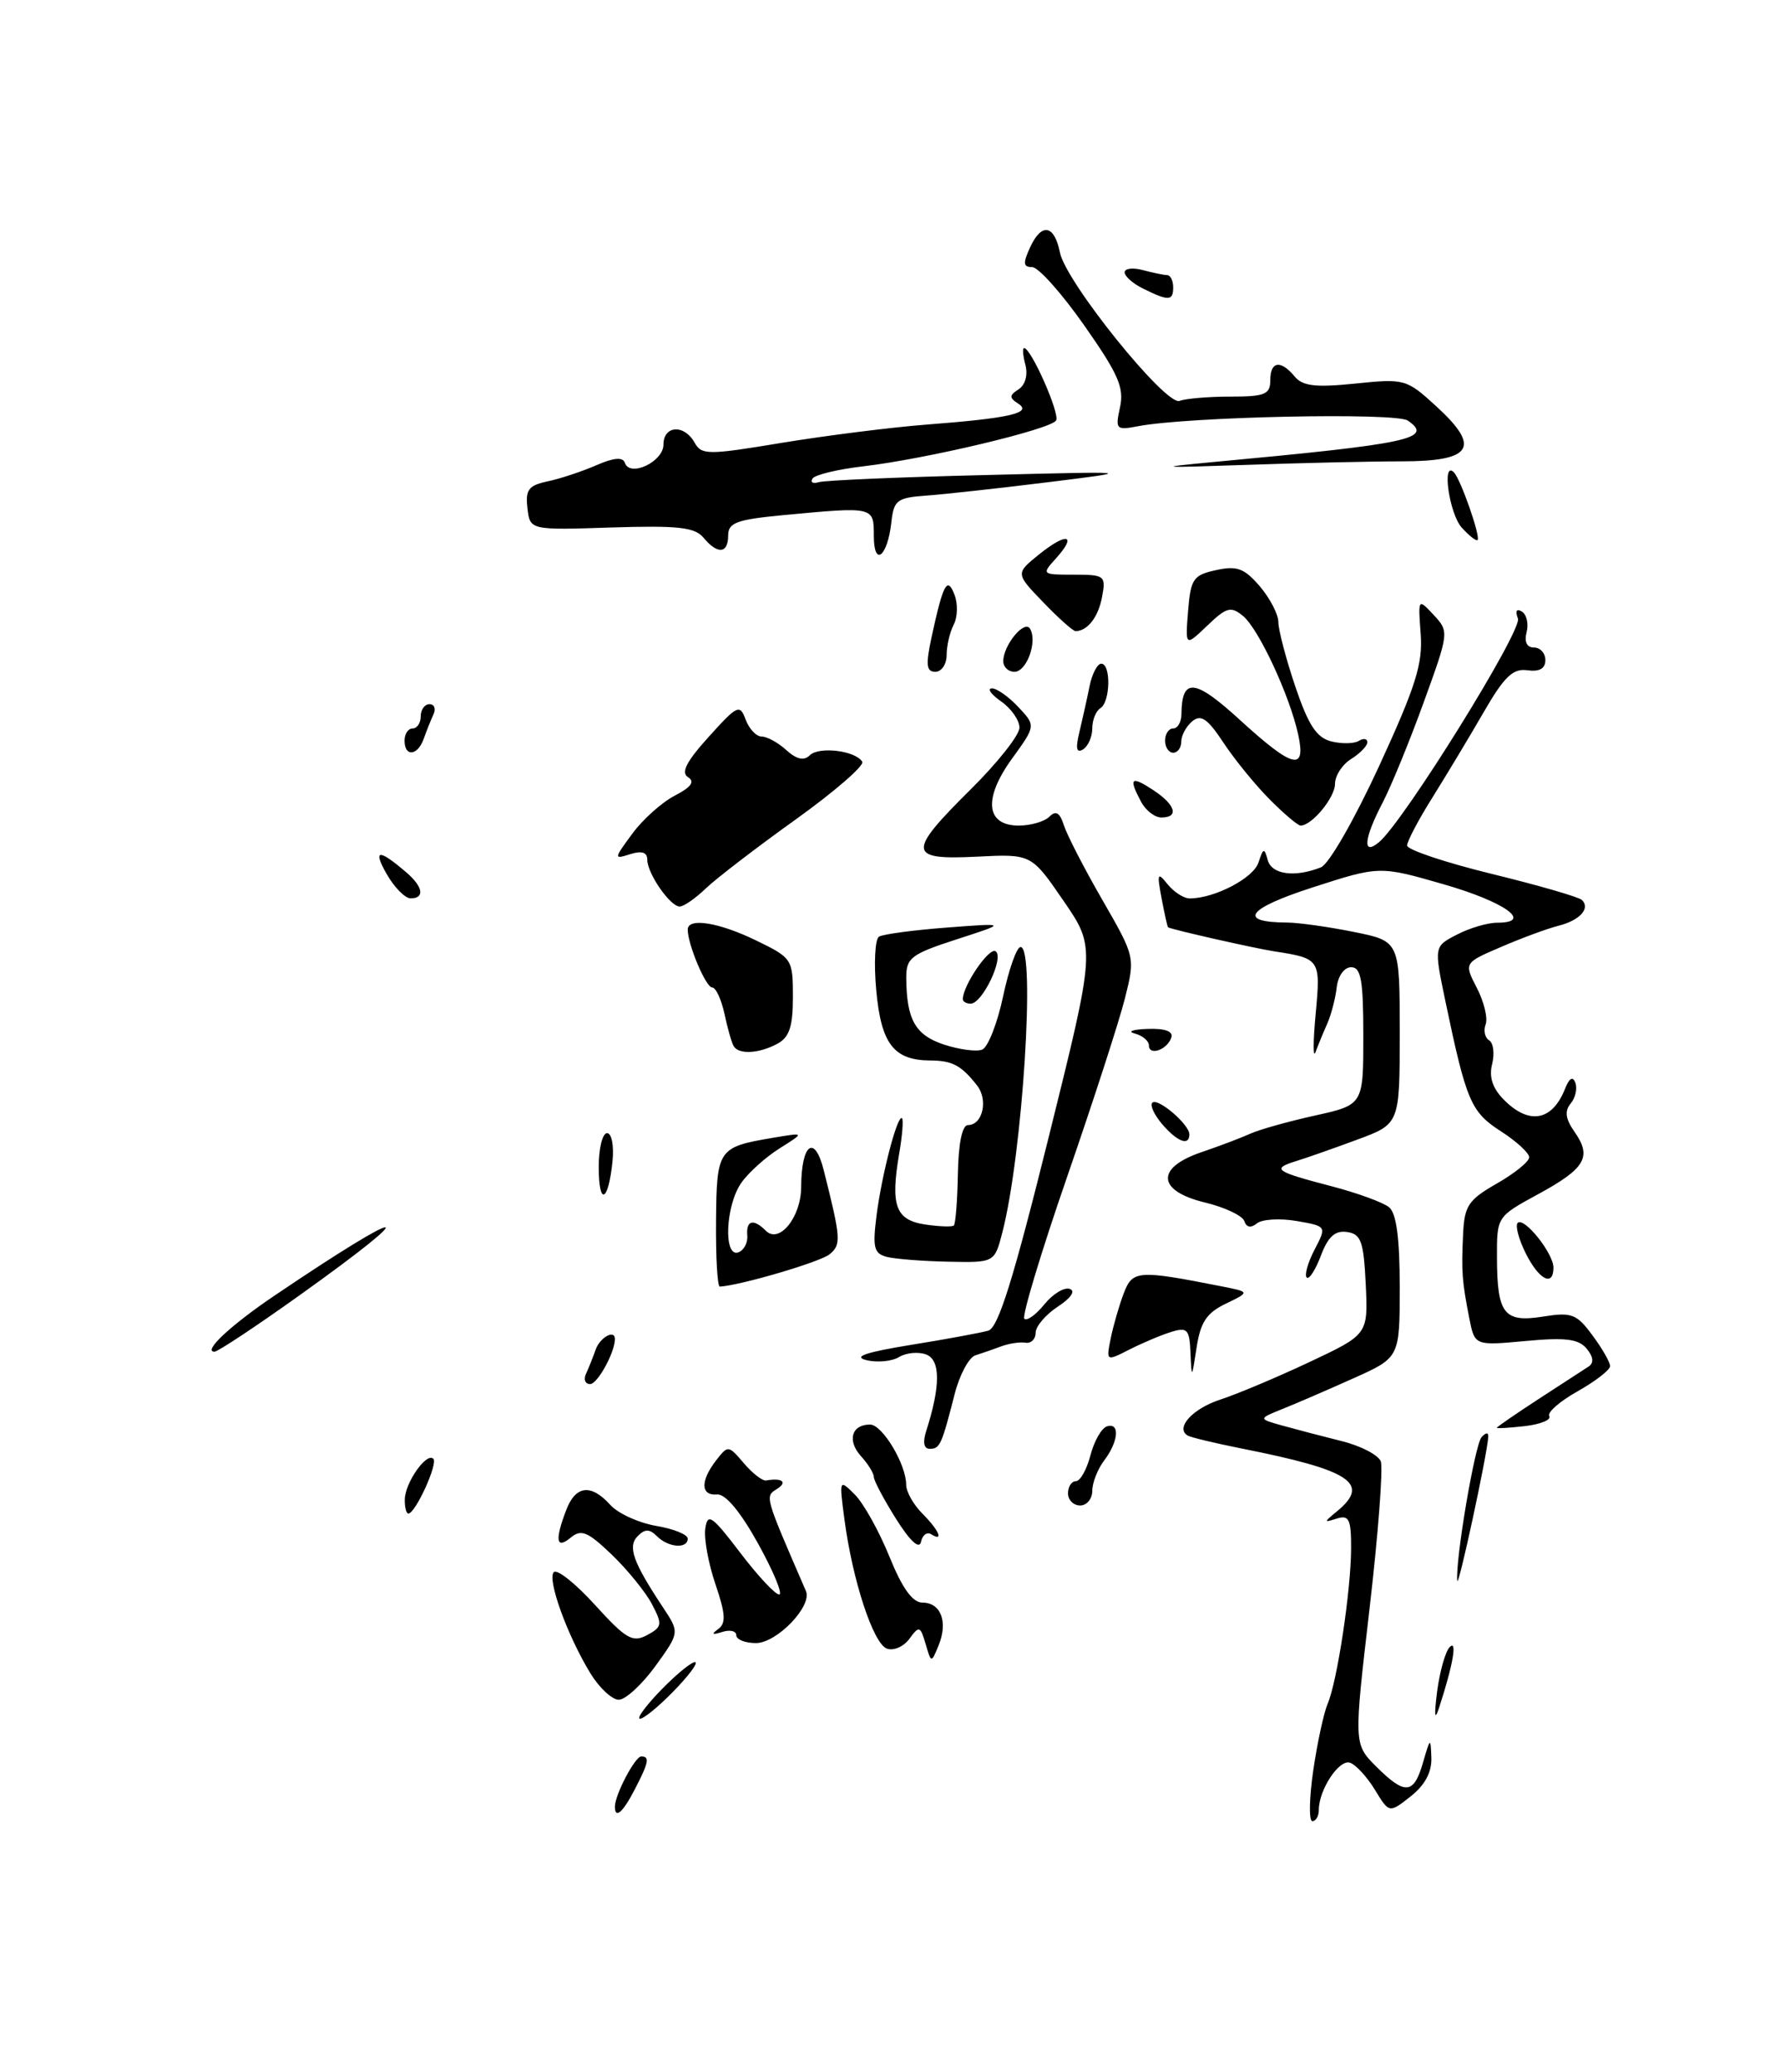 <?xml version="1.0" encoding="UTF-8" standalone="no"?>
<!DOCTYPE svg PUBLIC "-//W3C//DTD SVG 1.1//EN" "http://www.w3.org/Graphics/SVG/1.1/DTD/svg11.dtd" >
<svg xmlns="http://www.w3.org/2000/svg" xmlns:xlink="http://www.w3.org/1999/xlink" version="1.1" viewBox="0 0 220 256">
 <g >
 <path fill="currentColor"
d=" M 37.08 159.99 C 52.72 148.82 50.52 148.86 33.96 160.05 C 28.53 163.71 25.01 167.00 26.51 167.00 C 26.92 167.00 31.68 163.85 37.08 159.99 Z  M 96.07 128.96 C 97.56 128.16 98.00 126.85 98.00 123.16 C 98.00 118.50 97.90 118.35 93.47 116.20 C 88.84 113.95 85.00 113.34 85.00 114.85 C 85.00 116.69 87.24 122.00 88.02 122.00 C 88.47 122.00 89.15 123.46 89.54 125.25 C 89.92 127.04 90.43 128.84 90.68 129.25 C 91.30 130.31 93.80 130.18 96.07 128.96 Z  M 87.25 109.75 C 88.55 108.51 93.54 104.68 98.35 101.24 C 103.16 97.79 106.86 94.58 106.57 94.11 C 105.72 92.73 101.21 92.19 100.08 93.32 C 99.37 94.03 98.46 93.82 97.19 92.68 C 96.18 91.75 94.80 91.00 94.14 91.00 C 93.48 91.00 92.59 90.06 92.16 88.91 C 91.44 86.96 91.14 87.10 87.59 91.04 C 84.84 94.08 84.13 95.46 85.04 96.02 C 85.92 96.57 85.43 97.25 83.40 98.30 C 81.80 99.13 79.44 101.24 78.15 103.00 C 75.85 106.12 75.85 106.18 77.90 105.53 C 79.32 105.08 80.00 105.30 80.00 106.21 C 80.00 107.92 82.83 112.00 84.01 112.00 C 84.51 112.00 85.96 110.99 87.25 109.75 Z  M 162.31 218.75 C 162.81 215.31 163.62 211.60 164.09 210.50 C 165.27 207.78 166.98 196.45 166.99 191.28 C 167.00 187.72 166.73 187.15 165.25 187.61 C 163.58 188.14 163.58 188.09 165.25 186.72 C 169.43 183.27 166.96 181.64 153.50 178.97 C 150.20 178.31 147.18 177.59 146.79 177.36 C 145.22 176.42 147.40 174.03 150.84 172.91 C 152.85 172.26 157.78 170.19 161.80 168.30 C 169.09 164.87 169.09 164.87 168.80 158.68 C 168.54 153.36 168.22 152.46 166.48 152.21 C 165.01 152.00 164.14 152.78 163.25 155.15 C 162.58 156.92 161.79 158.13 161.50 157.83 C 161.21 157.54 161.64 155.99 162.47 154.40 C 163.98 151.50 163.98 151.50 160.24 150.85 C 158.18 150.50 155.98 150.63 155.35 151.15 C 154.60 151.75 154.05 151.65 153.79 150.86 C 153.56 150.19 151.38 149.16 148.94 148.57 C 143.00 147.14 142.80 144.28 148.50 142.35 C 150.70 141.60 153.40 140.58 154.50 140.08 C 155.60 139.57 159.20 138.56 162.50 137.83 C 168.50 136.50 168.50 136.50 168.50 128.00 C 168.50 121.11 168.22 119.50 167.00 119.50 C 166.14 119.50 165.37 120.57 165.21 122.00 C 165.05 123.38 164.52 125.40 164.03 126.50 C 163.54 127.60 162.89 129.18 162.59 130.00 C 162.28 130.82 162.29 128.69 162.61 125.26 C 163.24 118.52 163.17 118.41 157.50 117.54 C 155.10 117.17 144.91 114.87 144.37 114.57 C 144.29 114.53 143.93 112.92 143.57 111.00 C 142.98 107.88 143.06 107.69 144.31 109.25 C 145.09 110.21 146.31 111.00 147.04 111.00 C 150.10 111.00 154.91 108.50 155.54 106.57 C 156.13 104.75 156.27 104.71 156.68 106.25 C 157.16 108.05 160.02 108.44 163.26 107.16 C 164.24 106.78 167.41 101.25 170.47 94.61 C 174.97 84.83 175.87 81.98 175.59 78.33 C 175.26 73.91 175.27 73.91 177.20 75.98 C 179.11 78.04 179.10 78.13 175.96 86.78 C 174.22 91.58 171.94 97.14 170.90 99.14 C 168.56 103.62 168.35 105.78 170.43 104.06 C 173.49 101.52 188.17 77.89 187.61 76.42 C 187.25 75.48 187.44 75.15 188.10 75.56 C 188.69 75.93 188.95 77.07 188.68 78.11 C 188.37 79.30 188.71 80.00 189.59 80.00 C 190.37 80.00 191.00 80.70 191.00 81.56 C 191.00 82.61 190.26 83.02 188.77 82.81 C 186.99 82.56 185.91 83.60 183.37 88.00 C 181.62 91.03 178.78 95.75 177.06 98.50 C 175.33 101.25 173.92 103.93 173.91 104.46 C 173.90 104.98 178.62 106.56 184.38 107.97 C 190.15 109.38 195.17 110.83 195.53 111.20 C 196.59 112.25 195.24 113.72 192.60 114.38 C 191.27 114.72 188.10 115.88 185.56 116.98 C 180.93 118.96 180.93 118.96 182.54 122.07 C 183.42 123.78 183.91 125.80 183.62 126.56 C 183.33 127.32 183.52 128.20 184.05 128.53 C 184.58 128.86 184.74 130.18 184.42 131.47 C 184.01 133.09 184.48 134.48 185.91 135.91 C 189.02 139.02 191.86 138.49 193.44 134.50 C 193.96 133.18 194.39 132.93 194.71 133.78 C 194.97 134.49 194.71 135.65 194.12 136.35 C 193.35 137.28 193.49 138.25 194.62 139.86 C 196.78 142.95 195.94 144.37 190.07 147.56 C 185.00 150.32 185.00 150.32 185.02 155.41 C 185.04 162.35 185.89 163.43 190.72 162.66 C 194.25 162.10 194.87 162.33 196.82 164.98 C 198.02 166.59 199.00 168.30 199.00 168.78 C 199.00 169.25 197.19 170.65 194.99 171.89 C 192.78 173.13 191.20 174.51 191.48 174.96 C 191.76 175.41 190.41 175.97 188.49 176.19 C 186.57 176.41 185.00 176.51 185.00 176.40 C 185.00 176.30 187.32 174.70 190.16 172.85 C 193.00 171.01 195.79 169.20 196.35 168.83 C 197.02 168.38 196.94 167.63 196.10 166.62 C 195.10 165.42 193.49 165.22 188.55 165.68 C 182.27 166.26 182.27 166.26 181.60 162.88 C 180.70 158.29 180.61 157.14 180.83 152.50 C 180.99 148.96 181.48 148.24 185.01 146.22 C 187.20 144.97 189.00 143.51 189.00 142.98 C 189.00 142.45 187.42 141.00 185.49 139.76 C 181.79 137.38 181.23 136.05 178.65 123.72 C 177.23 116.93 177.23 116.93 180.07 115.47 C 181.62 114.66 183.86 114.00 185.03 114.00 C 189.59 114.00 186.01 111.43 178.42 109.25 C 170.50 106.97 170.50 106.97 162.20 109.65 C 154.12 112.26 152.90 113.95 159.08 113.98 C 160.50 113.99 164.22 114.51 167.33 115.14 C 173.00 116.28 173.00 116.28 173.00 127.57 C 173.00 138.86 173.00 138.86 167.75 140.80 C 164.86 141.87 161.45 143.07 160.17 143.46 C 157.12 144.41 157.60 144.74 164.54 146.55 C 167.76 147.39 170.97 148.56 171.69 149.16 C 172.59 149.90 173.00 153.01 173.00 158.99 C 173.00 167.73 173.00 167.73 167.25 170.30 C 164.09 171.72 160.15 173.42 158.50 174.08 C 155.50 175.29 155.50 175.29 158.50 176.13 C 160.15 176.59 163.44 177.45 165.80 178.04 C 168.17 178.62 170.35 179.76 170.66 180.55 C 170.96 181.35 170.34 189.53 169.27 198.74 C 167.32 215.47 167.32 215.47 170.08 218.24 C 173.66 221.81 174.74 221.72 175.88 217.75 C 176.78 214.65 176.82 214.63 176.91 217.18 C 176.97 218.95 176.11 220.56 174.35 221.94 C 171.70 224.03 171.70 224.03 169.93 221.12 C 168.96 219.53 167.57 218.02 166.85 217.78 C 165.50 217.33 163.00 221.13 163.00 223.61 C 163.00 224.38 162.64 225.00 162.20 225.00 C 161.76 225.00 161.81 222.19 162.31 218.75 Z  M 76.00 223.20 C 76.00 221.75 78.48 217.02 79.25 217.01 C 80.33 217.00 80.19 217.73 78.47 221.05 C 76.98 223.94 76.00 224.79 76.00 223.20 Z  M 79.00 212.24 C 79.00 211.78 80.58 209.87 82.50 208.00 C 84.42 206.13 86.00 204.99 86.00 205.45 C 86.00 205.92 84.42 207.83 82.50 209.70 C 80.58 211.57 79.00 212.71 79.00 212.24 Z  M 177.62 209.00 C 177.94 206.53 178.64 204.05 179.17 203.50 C 180.15 202.49 179.58 205.74 177.86 211.00 C 177.32 212.66 177.24 211.98 177.62 209.00 Z  M 72.98 206.75 C 70.11 202.06 67.59 195.08 68.45 194.23 C 68.86 193.83 71.16 195.66 73.56 198.31 C 77.36 202.49 78.19 202.97 79.97 202.02 C 81.84 201.01 81.89 200.70 80.59 198.21 C 79.81 196.72 77.58 193.97 75.63 192.09 C 72.64 189.23 71.84 188.89 70.54 189.97 C 68.74 191.46 68.55 190.31 69.98 186.57 C 71.14 183.51 73.05 183.29 75.43 185.93 C 76.39 186.99 78.94 188.15 81.09 188.52 C 83.24 188.88 85.00 189.59 85.00 190.09 C 85.00 191.39 82.61 191.21 81.20 189.80 C 80.28 188.88 79.72 188.88 78.83 189.77 C 77.54 191.06 78.22 192.98 81.95 198.60 C 84.00 201.70 84.00 201.70 81.00 205.85 C 79.34 208.13 77.31 210.00 76.48 210.00 C 75.65 210.00 74.08 208.54 72.98 206.75 Z  M 114.40 203.10 C 113.74 200.87 113.60 200.83 112.39 202.48 C 111.68 203.45 110.42 203.99 109.60 203.68 C 107.92 203.03 105.37 195.27 104.37 187.73 C 103.71 182.74 103.72 182.72 105.66 184.66 C 106.73 185.73 108.65 189.17 109.92 192.30 C 111.51 196.23 112.79 198.00 114.01 198.00 C 116.28 198.00 117.19 200.37 116.02 203.25 C 115.10 205.50 115.10 205.50 114.40 203.10 Z  M 91.00 202.03 C 91.00 201.50 90.21 201.32 89.25 201.63 C 88.03 202.02 87.88 201.91 88.75 201.28 C 89.75 200.56 89.68 199.42 88.43 195.74 C 87.56 193.19 86.99 190.09 87.17 188.85 C 87.46 186.88 87.98 187.24 91.46 191.80 C 93.63 194.66 95.81 197.00 96.30 197.00 C 96.78 197.00 95.62 194.19 93.72 190.75 C 91.53 186.79 89.67 184.55 88.63 184.64 C 86.59 184.81 86.54 182.98 88.50 180.44 C 89.98 178.53 90.03 178.54 91.93 180.77 C 92.99 182.02 94.23 182.98 94.68 182.91 C 96.68 182.56 97.38 183.11 96.03 183.96 C 94.53 184.91 94.46 184.69 99.61 196.57 C 100.42 198.42 96.02 203.00 93.43 203.00 C 92.09 203.00 91.00 202.56 91.00 202.03 Z  M 180.11 195.29 C 179.87 192.71 182.29 178.45 183.12 177.55 C 183.68 176.95 183.98 176.95 183.94 177.55 C 183.80 179.77 180.22 196.39 180.11 195.29 Z  M 110.75 187.66 C 109.24 185.26 108.00 182.92 108.00 182.47 C 108.00 182.02 107.28 180.86 106.40 179.89 C 104.68 177.98 105.25 176.00 107.53 176.00 C 109.06 176.00 112.00 180.91 112.00 183.45 C 112.00 184.30 112.90 185.90 114.00 187.00 C 116.07 189.07 116.69 190.55 115.08 189.55 C 114.57 189.23 114.00 189.66 113.83 190.50 C 113.62 191.46 112.48 190.41 110.75 187.66 Z  M 50.03 185.25 C 50.07 183.17 52.73 179.39 53.56 180.23 C 54.16 180.82 51.34 187.00 50.47 187.00 C 50.21 187.00 50.01 186.21 50.03 185.25 Z  M 132.00 184.50 C 132.00 183.68 132.44 183.00 132.97 183.00 C 133.51 183.00 134.31 181.57 134.77 179.82 C 135.22 178.07 136.13 176.46 136.80 176.23 C 138.44 175.69 138.26 178.08 136.47 180.44 C 135.66 181.51 135.00 183.20 135.00 184.19 C 135.00 185.19 134.32 186.00 133.50 186.00 C 132.68 186.00 132.00 185.32 132.00 184.50 Z  M 114.49 176.75 C 116.25 171.25 116.25 168.03 114.48 167.35 C 113.52 166.98 112.01 167.12 111.12 167.66 C 110.23 168.20 108.41 168.37 107.08 168.04 C 105.37 167.62 107.00 167.07 112.58 166.16 C 116.94 165.46 121.24 164.66 122.15 164.40 C 123.38 164.05 125.25 158.06 129.61 140.51 C 135.43 117.09 135.43 117.09 131.45 111.30 C 127.47 105.50 127.47 105.50 120.73 105.84 C 112.17 106.27 112.09 105.33 120.00 97.50 C 123.30 94.23 126.00 90.82 126.00 89.90 C 126.00 88.99 124.99 87.54 123.75 86.67 C 122.51 85.81 121.98 85.08 122.58 85.05 C 123.17 85.02 124.64 86.05 125.84 87.33 C 128.03 89.66 128.03 89.66 125.08 93.73 C 121.50 98.67 121.84 102.00 125.92 102.00 C 127.39 102.00 129.10 101.50 129.70 100.90 C 130.50 100.10 130.99 100.39 131.49 101.96 C 131.87 103.15 134.01 107.31 136.25 111.19 C 140.31 118.25 140.31 118.25 139.03 123.37 C 138.32 126.19 135.10 136.12 131.88 145.43 C 128.66 154.74 126.29 162.62 126.60 162.93 C 126.91 163.24 128.03 162.45 129.07 161.16 C 130.11 159.87 131.53 159.01 132.21 159.24 C 132.96 159.49 132.38 160.36 130.73 161.44 C 129.23 162.43 128.00 163.87 128.00 164.66 C 128.00 165.44 127.44 166.00 126.75 165.89 C 126.06 165.78 124.71 165.98 123.75 166.34 C 122.79 166.70 121.35 167.20 120.55 167.45 C 119.76 167.70 118.61 169.83 118.00 172.20 C 116.38 178.54 116.17 179.00 114.91 179.00 C 114.18 179.00 114.02 178.20 114.49 176.75 Z  M 72.42 169.75 C 72.74 169.06 73.28 167.71 73.62 166.75 C 74.15 165.23 76.00 164.21 76.00 165.43 C 76.00 167.09 73.85 171.00 72.94 171.00 C 72.33 171.00 72.10 170.44 72.42 169.75 Z  M 147.14 167.18 C 147.02 164.23 146.76 163.94 144.75 164.56 C 143.51 164.94 141.20 165.92 139.60 166.73 C 136.71 168.20 136.71 168.20 137.28 165.35 C 137.60 163.78 138.32 161.29 138.88 159.81 C 139.98 156.93 140.61 156.88 151.00 158.93 C 154.50 159.62 154.50 159.62 151.50 161.07 C 149.13 162.21 148.37 163.36 147.89 166.51 C 147.30 170.36 147.28 170.39 147.14 167.18 Z  M 88.50 150.91 C 88.57 141.97 88.74 141.72 95.50 140.58 C 99.50 139.90 99.50 139.90 96.37 141.87 C 94.64 142.95 92.51 144.87 91.62 146.14 C 89.67 148.92 89.39 155.38 91.25 154.73 C 91.94 154.48 92.44 153.55 92.36 152.64 C 92.20 150.76 93.12 150.52 94.66 152.06 C 96.31 153.71 99.00 150.39 99.02 146.68 C 99.04 141.30 100.68 140.07 101.81 144.58 C 103.94 153.04 103.99 153.76 102.54 154.96 C 101.42 155.90 91.61 158.79 88.97 158.96 C 88.67 158.98 88.46 155.36 88.50 150.91 Z  M 188.57 154.84 C 187.70 153.10 187.26 151.41 187.58 151.09 C 188.37 150.30 192.00 154.85 192.00 156.61 C 192.00 159.04 190.20 158.11 188.57 154.84 Z  M 109.62 155.29 C 108.01 154.87 107.83 154.15 108.34 150.15 C 108.99 145.06 110.94 137.61 111.49 138.16 C 111.67 138.35 111.52 140.30 111.14 142.50 C 110.04 148.94 110.68 150.72 114.31 151.28 C 116.06 151.54 117.67 151.60 117.89 151.41 C 118.10 151.22 118.33 148.34 118.39 145.03 C 118.46 141.24 118.92 139.00 119.64 139.00 C 121.45 139.00 122.16 135.91 120.77 134.12 C 118.81 131.62 117.71 131.03 114.94 131.02 C 110.46 130.99 108.90 128.95 108.30 122.35 C 107.99 119.01 108.15 116.03 108.64 115.72 C 109.14 115.42 112.91 114.91 117.02 114.60 C 124.50 114.03 124.50 114.03 118.25 116.05 C 112.61 117.88 112.00 118.34 112.01 120.79 C 112.04 125.96 113.12 127.88 116.65 129.05 C 118.54 129.67 120.67 129.96 121.39 129.68 C 122.10 129.41 123.27 126.44 123.98 123.09 C 124.69 119.74 125.66 117.00 126.14 117.00 C 128.01 117.00 126.38 142.62 123.89 152.25 C 122.92 156.00 122.92 156.00 117.21 155.88 C 114.07 155.82 110.66 155.55 109.62 155.29 Z  M 74.00 144.17 C 74.00 141.88 74.46 140.00 75.03 140.00 C 75.60 140.00 75.90 141.54 75.70 143.50 C 75.18 148.58 74.00 149.04 74.00 144.17 Z  M 143.65 138.90 C 142.66 137.75 142.11 136.56 142.42 136.24 C 143.09 135.58 147.00 138.92 147.00 140.15 C 147.00 141.63 145.51 141.07 143.65 138.90 Z  M 142.00 129.16 C 142.00 128.60 141.21 127.94 140.25 127.69 C 139.29 127.44 140.00 127.18 141.83 127.12 C 144.00 127.04 145.03 127.42 144.77 128.19 C 144.27 129.70 142.00 130.50 142.00 129.16 Z  M 119.00 123.45 C 119.00 121.77 122.23 117.03 123.04 117.52 C 124.17 118.22 121.43 124.00 119.97 124.00 C 119.44 124.00 119.00 123.75 119.00 123.45 Z  M 47.77 107.95 C 46.04 104.90 46.82 104.86 50.25 107.81 C 52.30 109.57 52.52 111.00 50.75 110.99 C 50.06 110.99 48.72 109.62 47.77 107.95 Z  M 156.97 98.81 C 155.22 97.06 152.64 93.91 151.25 91.81 C 149.26 88.79 148.44 88.22 147.36 89.11 C 146.61 89.74 146.00 90.86 146.00 91.62 C 146.00 92.38 145.55 93.00 145.00 93.00 C 144.45 93.00 144.00 92.33 144.00 91.50 C 144.00 90.67 144.45 90.00 145.00 90.00 C 145.55 90.00 146.01 89.21 146.02 88.25 C 146.06 83.68 147.66 83.83 153.24 88.94 C 159.81 94.94 161.45 95.35 160.45 90.75 C 159.40 85.93 155.57 77.70 153.63 76.10 C 152.13 74.87 151.60 75.01 149.21 77.30 C 146.49 79.90 146.49 79.90 146.84 75.51 C 147.16 71.52 147.48 71.05 150.29 70.44 C 152.88 69.87 153.78 70.20 155.70 72.43 C 156.96 73.91 158.00 75.90 158.00 76.86 C 158.00 77.82 158.94 81.40 160.09 84.81 C 161.71 89.59 162.72 91.14 164.54 91.60 C 165.83 91.92 167.36 91.89 167.94 91.54 C 168.52 91.18 169.00 91.25 169.00 91.70 C 169.00 92.15 168.10 93.08 167.00 93.77 C 165.90 94.45 165.00 95.84 165.00 96.85 C 165.00 98.54 162.14 102.00 160.75 102.00 C 160.42 102.00 158.72 100.57 156.97 98.81 Z  M 141.04 99.07 C 139.46 96.12 139.77 95.80 142.50 97.59 C 145.29 99.42 145.77 101.00 143.54 101.00 C 142.73 101.00 141.60 100.13 141.04 99.07 Z  M 50.00 91.50 C 50.00 90.67 50.45 90.00 51.00 90.00 C 51.55 90.00 52.00 89.33 52.00 88.50 C 52.00 87.67 52.49 87.00 53.08 87.00 C 53.68 87.00 53.90 87.56 53.58 88.25 C 53.26 88.94 52.72 90.29 52.38 91.25 C 51.63 93.39 50.00 93.56 50.00 91.50 Z  M 133.42 90.40 C 133.80 88.80 134.37 86.26 134.67 84.75 C 134.98 83.24 135.63 82.00 136.11 82.00 C 137.33 82.00 137.24 86.74 136.00 87.50 C 135.45 87.84 135.00 88.96 135.00 90.00 C 135.00 91.04 134.48 92.20 133.86 92.59 C 133.04 93.09 132.91 92.46 133.42 90.40 Z  M 115.13 78.75 C 116.58 72.07 117.08 71.15 117.98 73.50 C 118.40 74.60 118.36 76.26 117.87 77.18 C 117.39 78.11 117.00 79.80 117.00 80.93 C 117.00 82.07 116.37 83.00 115.61 83.00 C 114.49 83.00 114.40 82.16 115.13 78.75 Z  M 124.00 81.69 C 124.00 79.72 126.60 76.55 127.30 77.67 C 128.26 79.23 126.90 83.00 125.38 83.00 C 124.62 83.00 124.00 82.41 124.00 81.69 Z  M 128.95 74.42 C 125.50 70.85 125.50 70.85 128.46 68.47 C 131.88 65.72 133.17 66.05 130.51 68.99 C 128.72 70.97 128.75 71.00 132.71 71.00 C 136.54 71.00 136.70 71.12 136.21 73.75 C 135.75 76.23 134.43 77.94 132.95 77.98 C 132.64 77.99 130.84 76.39 128.95 74.42 Z  M 108.00 66.20 C 108.00 62.57 108.04 62.59 96.75 63.65 C 91.07 64.19 90.00 64.58 90.00 66.14 C 90.00 68.42 88.69 68.53 86.94 66.42 C 85.87 65.14 83.79 64.91 75.56 65.17 C 65.50 65.50 65.50 65.50 65.19 62.78 C 64.92 60.51 65.33 59.97 67.69 59.47 C 69.23 59.15 71.93 58.25 73.68 57.49 C 75.86 56.54 76.98 56.44 77.23 57.18 C 77.84 59.01 82.00 57.05 82.00 54.93 C 82.00 52.56 84.56 52.39 85.84 54.67 C 86.71 56.23 87.44 56.24 96.64 54.71 C 102.06 53.82 110.10 52.80 114.50 52.46 C 124.82 51.67 127.63 51.02 125.85 49.87 C 124.72 49.14 124.73 48.85 125.89 48.10 C 126.71 47.58 127.06 46.33 126.74 45.10 C 126.43 43.95 126.36 43.00 126.57 43.00 C 127.44 43.00 131.03 51.13 130.53 51.95 C 129.85 53.05 114.49 56.70 106.72 57.61 C 103.54 57.98 100.71 58.66 100.42 59.13 C 100.13 59.60 100.48 59.79 101.20 59.57 C 101.91 59.35 111.05 58.95 121.50 58.70 C 140.50 58.22 140.50 58.22 129.50 59.58 C 123.45 60.33 116.70 61.07 114.50 61.23 C 110.87 61.49 110.47 61.79 110.17 64.51 C 109.70 68.80 108.00 70.13 108.00 66.20 Z  M 180.66 65.18 C 179.12 63.47 178.17 56.84 179.69 58.35 C 180.53 59.20 183.02 66.31 182.62 66.72 C 182.45 66.88 181.57 66.19 180.66 65.18 Z  M 150.00 57.08 C 174.26 54.83 177.23 54.20 174.00 51.96 C 172.52 50.94 146.84 51.47 140.65 52.66 C 137.94 53.18 137.83 53.05 138.43 50.31 C 138.96 47.90 138.21 46.19 134.01 40.21 C 131.23 36.24 128.33 33.00 127.57 33.00 C 126.45 33.00 126.41 32.52 127.34 30.51 C 128.75 27.48 130.32 27.78 131.00 31.19 C 131.72 34.85 144.09 50.18 145.79 49.53 C 146.54 49.24 149.38 49.00 152.08 49.00 C 156.33 49.00 157.00 48.73 157.00 47.00 C 157.00 44.62 158.27 44.42 160.01 46.51 C 161.00 47.71 162.59 47.89 167.51 47.39 C 173.61 46.76 173.84 46.83 177.54 50.22 C 183.08 55.29 181.98 57.00 173.19 57.00 C 169.41 57.00 160.73 57.20 153.91 57.44 C 143.16 57.81 142.63 57.77 150.00 57.08 Z  M 141.25 35.64 C 140.01 35.03 139.00 34.13 139.00 33.65 C 139.00 33.16 140.01 33.04 141.25 33.37 C 142.49 33.70 143.84 33.98 144.25 33.99 C 144.66 33.99 145.00 34.67 145.00 35.50 C 145.00 37.20 144.44 37.22 141.25 35.64 Z "/>
</g>
</svg>